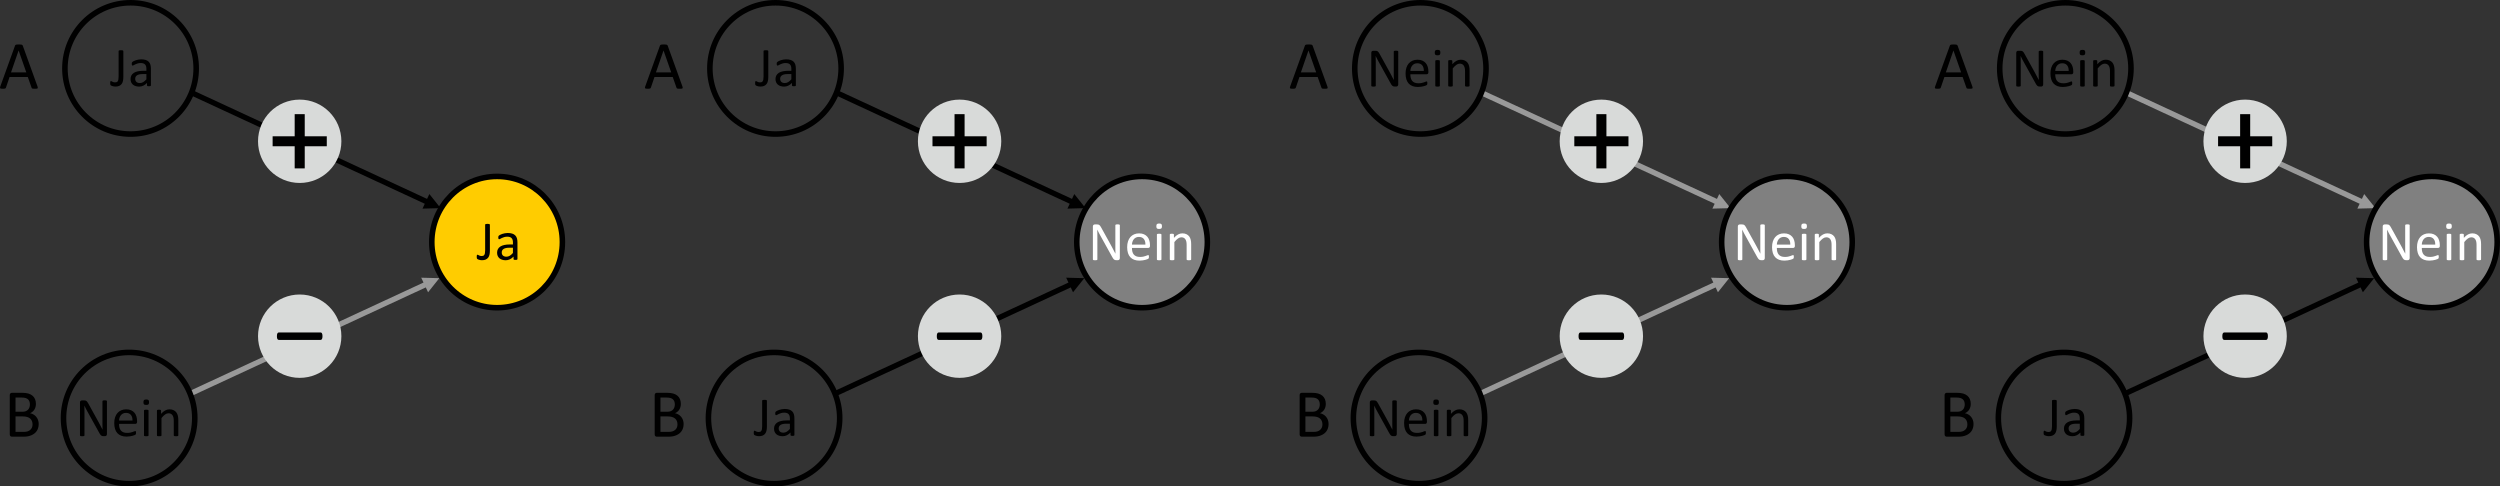 <?xml version="1.0" encoding="UTF-8"?>
<svg width="3599.1" height="700.34" overflow="hidden" version="1.1" xmlns="http://www.w3.org/2000/svg" xmlns:cc="http://creativecommons.org/ns#" xmlns:dc="http://purl.org/dc/elements/1.1/" xmlns:rdf="http://www.w3.org/1999/02/22-rdf-syntax-ns#">
 <rect width="100%" height="100%" fill="#333333" stroke="none"/>
 <g transform="translate(-188.74 -17)">
  <path d="m462.28 588.13 342.96-159-3.293-6.997-342.96 159zm342.73-150.37 16.209-20.301-26.086-.692z" style="-inkscape-stroke:none;fill:#999999;font-variation-settings:normal;stop-color:#000000"/>
  <path d="m464.14 145.98 342.96 159-3.293 6.997-342.96-159zm342.73 150.37 16.209 20.301-26.086.692z" style="-inkscape-stroke:none;fill:#000000;font-variation-settings:normal;stop-color:#000000"/>
  <path d="m282.19 115.5c0-52.191 42.309-94.5 94.5-94.5s94.5 42.309 94.5 94.5c0 52.191-42.309 94.5-94.5 94.5s-94.5-42.309-94.5-94.5z" fill="none" fill-rule="evenodd" stroke="#000000" stroke-miterlimit="8" stroke-width="8"/>
  <path d="m242.75 141.5q.391 1.074.391 1.758.049.635-.342.977-.391.342-1.318.439-.879.098-2.393.098t-2.441-.098q-.879-.049-1.367-.195-.439-.195-.684-.488-.195-.293-.391-.732l-5.42-15.381h-26.27l-5.176 15.186q-.146.439-.391.781-.244.293-.732.537-.439.195-1.318.293-.83.098-2.197.098-1.416 0-2.344-.146-.879-.098-1.27-.439-.342-.342-.342-.977.049-.684.439-1.758l21.191-58.691q.195-.537.488-.879.342-.342.928-.537.635-.195 1.562-.244.977-.098 2.441-.098 1.562 0 2.588.098 1.025.049 1.66.244.635.195.977.586.342.342.537.879zm-27.197-51.807h-.049l-10.889 31.494h21.973z"/>
  <path d="m280.16 618.84c0-52.191 42.309-94.5 94.5-94.5s94.5 42.309 94.5 94.5-42.309 94.5-94.5 94.5-94.5-42.309-94.5-94.5z" fill="none" fill-rule="evenodd" stroke="#000000" stroke-miterlimit="8" stroke-width="8"/>
  <path d="m244.44 627.56q0 2.978-.781 5.518-.732 2.49-2.1 4.492-1.367 2.002-3.32 3.516-1.904 1.514-4.346 2.539-2.393 1.025-5.176 1.562-2.734.488-6.299.488h-16.504q-1.123 0-2.148-.732-.977-.781-.977-2.686v-56.348q0-1.904.977-2.637 1.025-.781 2.148-.781h14.355q5.664 0 9.277 1.074 3.613 1.074 6.006 3.125 2.441 2.051 3.662 5.029 1.221 2.978 1.221 6.738 0 2.246-.537 4.297t-1.611 3.809q-1.025 1.709-2.637 3.076-1.562 1.367-3.613 2.246 2.588.488 4.834 1.807 2.246 1.27 3.906 3.272 1.709 2.002 2.686 4.688.977 2.686.977 5.908zm-12.646-28.271q0-2.295-.635-4.15-.635-1.855-2.002-3.125-1.367-1.318-3.564-2.002-2.197-.684-5.811-.684h-8.691v20.459h9.57q3.272 0 5.273-.83 2.002-.879 3.32-2.295 1.318-1.465 1.904-3.369.635-1.953.635-4.004zm3.809 28.76q0-2.832-.928-4.981-.879-2.148-2.637-3.613-1.709-1.465-4.346-2.197-2.588-.781-6.543-.781h-10.059v22.266h12.207q2.881 0 5.029-.684 2.148-.684 3.76-2.002 1.66-1.367 2.588-3.369.928-2.002.928-4.639z"/>
  <path d="m810.38 365.5c0-52.191 42.085-94.5 94-94.5s94 42.309 94 94.5-42.085 94.5-94 94.5-94-42.309-94-94.5z" fill="none" fill-rule="evenodd" stroke="#000000" stroke-miterlimit="8" stroke-width="8" style="-inkscape-stroke:none;fill:#ffcc00;font-variation-settings:normal;stop-color:#000000;stroke-miterlimit:8;stroke-width:8;stroke:#000000"/>
  <circle cx="620.2" cy="220.4" r="60" style="fill:#d8dad9"/>
  <path d="m627.44 181.35v31.866h31.744v14.352h-31.744v31.866h-14.474v-31.866h-31.744v-14.352h31.744v-31.866z" style="stroke-width:1.557"/>
  <circle cx="620.2" cy="500.98" r="60" style="fill:#d8dad9"/>
  <path d="m653 500.98q0 2.813-.76 4.105-.684 1.292-2.052 1.292h-59.901q-1.444 0-2.204-1.292-.684-1.292-.684-4.105 0-2.737.684-4.029.76-1.368 2.204-1.368h59.901q1.368 0 2.052 1.292.76 1.292.76 4.105z" style="stroke-width:1.557"/>
  <path d="m366.31 127.98q0 3.056-.556 5.596t-1.905 4.326q-1.349 1.786-3.572 2.778-2.183.953-5.438.953-1.111 0-2.223-.198-1.072-.159-1.984-.476-.913-.278-1.588-.595-.675-.357-.913-.595-.198-.238-.357-.476-.119-.238-.238-.556-.079-.357-.119-.833-.04-.516-.04-1.23 0-.873.04-1.429.079-.595.238-.913.159-.357.357-.476.238-.159.556-.159.318 0 .794.318.516.278 1.191.635.714.357 1.627.675.913.278 2.143.278 1.349 0 2.302-.318.953-.357 1.588-1.27.635-.913.953-2.501.318-1.627.318-4.207v-36.753q0-.278.159-.516.159-.238.556-.397.397-.159 1.032-.238.675-.079 1.667-.079.953 0 1.627.079t1.032.238q.397.159.556.397.198.238.198.516z" style="stop-color:#000000;stroke-width:.813"/>
  <path d="m406 139.97q0 .476-.318.714-.318.238-.873.357t-1.627.119q-1.032 0-1.667-.119-.595-.119-.873-.357-.278-.238-.278-.714v-3.572q-2.342 2.501-5.239 3.89-2.858 1.389-6.073 1.389-2.818 0-5.12-.754-2.262-.714-3.89-2.104-1.588-1.389-2.501-3.413-.873-2.024-.873-4.604 0-3.016 1.23-5.239 1.23-2.223 3.532-3.691 2.302-1.468 5.636-2.183 3.334-.754 7.501-.754h4.921v-2.778q0-2.064-.437-3.651-.437-1.588-1.429-2.619-.953-1.072-2.501-1.588-1.548-.556-3.81-.556-2.421 0-4.366.595-1.905.556-3.374 1.27-1.429.675-2.421 1.27-.953.556-1.429.556-.318 0-.556-.159t-.437-.476q-.159-.318-.238-.794-.079-.516-.079-1.111 0-.992.119-1.548.159-.595.675-1.111.556-.516 1.865-1.191 1.31-.714 3.016-1.27 1.707-.595 3.731-.953 2.024-.397 4.088-.397 3.85 0 6.549.873 2.699.873 4.366 2.58 1.667 1.667 2.421 4.167t.754 5.834zm-6.509-16.313h-5.596q-2.699 0-4.683.476-1.984.437-3.294 1.349-1.31.873-1.945 2.143-.595 1.23-.595 2.858 0 2.778 1.746 4.445 1.786 1.627 4.961 1.627 2.58 0 4.763-1.31 2.223-1.31 4.644-4.009z" style="stop-color:#000000;stroke-width:.813"/>
  <path d="m894 377.98q0 3.056-.556 5.596t-1.905 4.326q-1.349 1.786-3.572 2.778-2.183.953-5.438.953-1.111 0-2.223-.198-1.072-.159-1.984-.476-.913-.278-1.588-.595-.675-.357-.913-.595-.198-.238-.357-.476-.119-.238-.238-.556-.079-.357-.119-.833-.04-.516-.04-1.23 0-.873.04-1.429.079-.595.238-.913.159-.357.357-.476.238-.159.556-.159.318 0 .794.318.516.278 1.191.635.714.357 1.627.675.913.278 2.143.278 1.349 0 2.302-.318.953-.357 1.588-1.27.635-.913.953-2.501.318-1.627.318-4.207v-36.753q0-.278.159-.516.159-.238.556-.397.397-.159 1.032-.238.675-.079 1.667-.079.953 0 1.627.079t1.032.238q.397.159.556.397.198.238.198.516z" style="stop-color:#000000;stroke-width:.813"/>
  <path d="m933.69 389.97q0 .476-.318.714-.318.238-.873.357t-1.627.119q-1.032 0-1.667-.119-.595-.119-.873-.357-.278-.238-.278-.714v-3.572q-2.342 2.501-5.239 3.89-2.858 1.389-6.073 1.389-2.818 0-5.12-.754-2.262-.714-3.89-2.104-1.588-1.389-2.501-3.413-.873-2.024-.873-4.604 0-3.016 1.23-5.239 1.23-2.223 3.532-3.691 2.302-1.468 5.636-2.183 3.334-.754 7.501-.754h4.921v-2.778q0-2.064-.437-3.651-.437-1.588-1.429-2.619-.953-1.072-2.501-1.588-1.548-.556-3.81-.556-2.421 0-4.366.595-1.905.556-3.374 1.27-1.429.675-2.421 1.27-.953.556-1.429.556-.318 0-.556-.159t-.437-.476q-.159-.318-.238-.794-.079-.516-.079-1.111 0-.992.119-1.548.159-.595.675-1.111.556-.516 1.865-1.191 1.31-.714 3.016-1.27 1.707-.595 3.731-.953 2.024-.397 4.088-.397 3.85 0 6.549.873 2.699.873 4.366 2.58 1.667 1.667 2.421 4.167t.754 5.834zm-6.509-16.313h-5.596q-2.699 0-4.683.476-1.984.437-3.294 1.349-1.31.873-1.945 2.143-.595 1.23-.595 2.858 0 2.778 1.746 4.445 1.786 1.627 4.961 1.627 2.58 0 4.763-1.31 2.223-1.31 4.644-4.009z" style="stop-color:#000000;stroke-width:.813"/>
  <path d="m342.69 641.98q0 .794-.278 1.349-.238.556-.675.913-.397.357-.913.516-.516.159-1.032.159h-2.183q-1.032 0-1.826-.198-.754-.238-1.468-.794-.675-.595-1.389-1.588-.675-.992-1.508-2.54l-16.193-29.212q-1.27-2.262-2.58-4.723-1.27-2.501-2.381-4.842h-.079q.079 2.858.119 5.834.04 2.977.04 5.914v30.998q0 .278-.159.556-.159.238-.556.397-.357.119-.992.198-.595.119-1.548.119t-1.588-.119q-.595-.079-.953-.198-.357-.159-.516-.397-.159-.278-.159-.556v-47.39q0-1.588.873-2.262.873-.675 1.905-.675h3.255q1.151 0 1.905.198.794.198 1.389.675.635.437 1.191 1.27.595.794 1.27 2.024l12.463 22.544q1.151 2.064 2.223 4.048 1.072 1.945 2.064 3.85.992 1.905 1.945 3.771.992 1.826 1.945 3.691h.04q-.079-3.135-.119-6.509 0-3.413 0-6.549v-27.862q0-.278.159-.516.159-.238.516-.397.397-.198.992-.278.635-.079 1.627-.079.873 0 1.508.079t.992.278q.357.159.516.397.159.238.159.516z" style="stop-color:#000000;stroke-width:.813"/>
  <path d="m386.07 624.39q0 1.548-.794 2.223-.754.635-1.746.635h-23.417q0 2.977.595 5.358t1.984 4.088q1.389 1.707 3.612 2.619 2.223.913 5.438.913 2.54 0 4.525-.397 1.984-.437 3.413-.953 1.468-.516 2.381-.913.953-.437 1.429-.437.278 0 .476.159.238.119.357.397.119.278.159.794.079.476.079 1.191 0 .516-.04.913-.04.357-.119.675-.04.278-.198.516-.119.238-.357.476-.198.198-1.27.714-1.072.476-2.778.953-1.707.476-3.969.833-2.223.397-4.763.397-4.406 0-7.739-1.23-3.294-1.23-5.557-3.651t-3.413-6.073q-1.151-3.651-1.151-8.494 0-4.604 1.191-8.255 1.191-3.691 3.413-6.231 2.262-2.58 5.438-3.929 3.175-1.389 7.104-1.389 4.207 0 7.144 1.349 2.977 1.349 4.882 3.651 1.905 2.262 2.778 5.358.913 3.056.913 6.549zm-6.588-1.945q.119-5.16-2.302-8.097-2.381-2.937-7.104-2.937-2.421 0-4.247.913t-3.056 2.421q-1.23 1.508-1.905 3.532-.675 1.984-.754 4.167z" style="stop-color:#000000;stroke-width:.813"/>
  <path d="m402.58 643.8q0 .318-.159.556-.159.198-.516.357-.357.159-.992.238-.635.079-1.627.079-.953 0-1.588-.079-.635-.079-1.032-.238-.357-.159-.516-.357-.119-.238-.119-.556v-35.721q0-.278.119-.516.159-.238.516-.397.397-.159 1.032-.238.635-.079 1.588-.079.992 0 1.627.079.635.079.992.238.357.159.516.397.159.238.159.516zm.754-47.787q0 2.302-.873 3.135-.873.833-3.215.833-2.302 0-3.175-.794-.833-.833-.833-3.096 0-2.302.873-3.135.873-.833 3.215-.833 2.302 0 3.135.833.873.794.873 3.056z" style="stop-color:#000000;stroke-width:.813"/>
  <path d="m445.44 643.8q0 .318-.159.556-.159.198-.516.357-.357.159-.992.238-.635.079-1.588.079-.992 0-1.627-.079-.635-.079-.992-.238-.357-.159-.516-.357-.159-.238-.159-.556v-20.917q0-3.056-.476-4.921t-1.389-3.215q-.913-1.349-2.381-2.064-1.429-.714-3.334-.714-2.461 0-4.922 1.746-2.461 1.746-5.16 5.12v24.965q0 .318-.159.556-.159.198-.516.357-.357.159-.992.238-.635.079-1.627.079-.953 0-1.588-.079-.635-.079-1.032-.238-.357-.159-.516-.357-.119-.238-.119-.556v-35.721q0-.318.119-.516.119-.238.476-.397.357-.198.913-.238.556-.079 1.468-.079.873 0 1.429.079.595.04.913.238.318.159.437.397.159.198.159.516v4.723q3.016-3.374 5.993-4.921 3.016-1.588 6.073-1.588 3.572 0 5.993 1.23 2.461 1.191 3.969 3.215 1.508 2.024 2.143 4.763.675 2.699.675 6.509z" style="stop-color:#000000;stroke-width:.813"/>
  <path d="m1390.8 588.13 342.96-159-3.293-6.997-342.96 159zm342.73-150.37 16.209-20.301-26.086-.692z" style="-inkscape-stroke:none;fill:#000000;font-variation-settings:normal;stop-color:#000000"/>
  <path d="m1392.6 145.98 342.96 159-3.293 6.997-342.96-159zm342.73 150.37 16.209 20.301-26.086.692z" style="-inkscape-stroke:none;fill:#000000;font-variation-settings:normal;stop-color:#000000"/>
  <path d="m1210.7 115.5c0-52.191 42.309-94.5 94.5-94.5s94.5 42.309 94.5 94.5c0 52.191-42.309 94.5-94.5 94.5s-94.5-42.309-94.5-94.5z" fill="none" fill-rule="evenodd" stroke="#000000" stroke-miterlimit="8" stroke-width="8"/>
  <path d="m1171.2 141.5q.391 1.074.391 1.758.049.635-.342.977-.391.342-1.318.439-.879.098-2.393.098t-2.441-.098q-.879-.049-1.367-.195-.439-.195-.684-.488-.195-.293-.391-.732l-5.42-15.381h-26.27l-5.176 15.186q-.146.439-.391.781-.244.293-.732.537-.439.195-1.318.293-.83.098-2.197.098-1.416 0-2.344-.146-.879-.098-1.27-.439-.342-.342-.342-.977.049-.684.44-1.758l21.191-58.691q.195-.537.488-.879.342-.342.928-.537.635-.195 1.562-.244.977-.098 2.441-.098 1.562 0 2.588.098 1.025.049 1.66.244.635.195.977.586.342.342.537.879zm-27.197-51.807h-.049l-10.889 31.494h21.973z"/>
  <path d="m1208.6 618.84c0-52.191 42.309-94.5 94.5-94.5s94.5 42.309 94.5 94.5-42.309 94.5-94.5 94.5-94.5-42.309-94.5-94.5z" fill="none" fill-rule="evenodd" stroke="#000000" stroke-miterlimit="8" stroke-width="8"/>
  <path d="m1172.9 627.56q0 2.978-.781 5.518-.732 2.49-2.1 4.492-1.367 2.002-3.32 3.516-1.904 1.514-4.346 2.539-2.393 1.025-5.176 1.562-2.734.488-6.299.488h-16.504q-1.123 0-2.148-.732-.977-.781-.977-2.686v-56.348q0-1.904.977-2.637 1.025-.781 2.148-.781h14.355q5.664 0 9.277 1.074t6.006 3.125q2.442 2.051 3.662 5.029 1.221 2.978 1.221 6.738 0 2.246-.537 4.297-.537 2.051-1.611 3.809-1.025 1.709-2.637 3.076-1.562 1.367-3.613 2.246 2.588.488 4.834 1.807 2.246 1.27 3.906 3.272 1.709 2.002 2.686 4.688.977 2.686.977 5.908zm-12.646-28.271q0-2.295-.635-4.15-.635-1.855-2.002-3.125-1.367-1.318-3.564-2.002-2.197-.684-5.811-.684h-8.691v20.459h9.57q3.272 0 5.273-.83 2.002-.879 3.32-2.295 1.318-1.465 1.904-3.369.635-1.953.635-4.004zm3.809 28.76q0-2.832-.928-4.981-.879-2.148-2.637-3.613-1.709-1.465-4.346-2.197-2.588-.781-6.543-.781h-10.059v22.266h12.207q2.881 0 5.029-.684 2.148-.684 3.76-2.002 1.66-1.367 2.588-3.369.928-2.002.928-4.639z"/>
  <path d="m1738.9 365.5c0-52.191 42.085-94.5 94-94.5s94 42.309 94 94.5-42.085 94.5-94 94.5-94-42.309-94-94.5z" fill="none" fill-rule="evenodd" stroke="#000000" stroke-miterlimit="8" stroke-width="8" style="-inkscape-stroke:none;fill:#808080;font-variation-settings:normal;stop-color:#000000;stroke-miterlimit:8;stroke-width:8;stroke:#000000"/>
  <path d="m1294.8 127.98q0 3.056-.556 5.596-.556 2.54-1.905 4.326-1.349 1.786-3.572 2.778-2.183.953-5.438.953-1.111 0-2.223-.198-1.072-.159-1.984-.476-.913-.278-1.588-.595-.675-.357-.913-.595-.198-.238-.357-.476-.119-.238-.238-.556-.079-.357-.119-.833-.04-.516-.04-1.23 0-.873.04-1.429.079-.595.238-.913.159-.357.357-.476.238-.159.556-.159t.794.318q.516.278 1.191.635.714.357 1.627.675.913.278 2.143.278 1.349 0 2.302-.318.953-.357 1.588-1.27.635-.913.953-2.501.318-1.627.318-4.207v-36.753q0-.278.159-.516.159-.238.556-.397.397-.159 1.032-.238.675-.079 1.667-.079.953 0 1.627.079.675.079 1.032.238.397.159.556.397.199.238.199.516z" style="stop-color:#000000;stroke-width:.813"/>
  <path d="m1334.5 139.97q0 .476-.318.714-.318.238-.873.357-.556.119-1.627.119-1.032 0-1.667-.119-.595-.119-.873-.357-.278-.238-.278-.714v-3.572q-2.342 2.501-5.239 3.89-2.858 1.389-6.072 1.389-2.818 0-5.12-.754-2.262-.714-3.89-2.104-1.588-1.389-2.501-3.413-.873-2.024-.873-4.604 0-3.016 1.23-5.239 1.23-2.223 3.532-3.691 2.302-1.468 5.636-2.183 3.334-.754 7.501-.754h4.921v-2.778q0-2.064-.437-3.651-.437-1.588-1.429-2.619-.953-1.072-2.501-1.588-1.548-.556-3.81-.556-2.421 0-4.366.595-1.905.556-3.374 1.27-1.429.675-2.421 1.27-.953.556-1.429.556-.318 0-.556-.159-.238-.159-.437-.476-.159-.318-.238-.794-.079-.516-.079-1.111 0-.992.119-1.548.159-.595.675-1.111.556-.516 1.865-1.191 1.31-.714 3.017-1.27 1.707-.595 3.731-.953 2.024-.397 4.088-.397 3.85 0 6.549.873 2.699.873 4.366 2.58 1.667 1.667 2.421 4.167.754 2.501.754 5.834zm-6.509-16.313h-5.596q-2.699 0-4.683.476-1.984.437-3.294 1.349-1.31.873-1.945 2.143-.595 1.23-.595 2.858 0 2.778 1.746 4.445 1.786 1.627 4.961 1.627 2.58 0 4.763-1.31 2.223-1.31 4.644-4.009z" style="stop-color:#000000;stroke-width:.813"/>
  <path d="m1800.9 388.64q0 .794-.278 1.349-.238.556-.675.913-.397.357-.913.516-.516.159-1.032.159h-2.183q-1.032 0-1.826-.198-.754-.238-1.468-.794-.675-.595-1.389-1.588-.675-.992-1.508-2.54l-16.193-29.212q-1.27-2.262-2.58-4.723-1.27-2.501-2.381-4.842h-.079q.079 2.858.119 5.834.04 2.977.04 5.914v30.998q0 .278-.159.556-.159.238-.556.397-.357.119-.992.198-.595.119-1.548.119-.953 0-1.588-.119-.595-.079-.953-.198-.357-.159-.516-.397-.159-.278-.159-.556v-47.39q0-1.588.873-2.262.873-.675 1.905-.675h3.255q1.151 0 1.905.198.794.198 1.389.675.635.437 1.191 1.27.595.794 1.27 2.024l12.463 22.544q1.151 2.064 2.223 4.048 1.072 1.945 2.064 3.85.992 1.905 1.945 3.771.992 1.826 1.945 3.691h.04q-.079-3.135-.119-6.509 0-3.413 0-6.549v-27.862q0-.278.159-.516.159-.238.516-.397.397-.198.992-.278.635-.079 1.627-.079.873 0 1.508.079.635.079.992.278.357.159.516.397.159.238.159.516z" style="fill:#ffffff;stop-color:#000000;stroke-width:.813"/>
  <path d="m1844.3 371.06q0 1.548-.794 2.223-.754.635-1.746.635h-23.417q0 2.977.595 5.358.595 2.381 1.984 4.088 1.389 1.707 3.612 2.619 2.223.913 5.438.913 2.54 0 4.525-.397 1.984-.437 3.413-.953 1.468-.516 2.381-.913.953-.437 1.429-.437.278 0 .476.159.238.119.357.397t.159.794q.079.476.079 1.191 0 .516-.04.913-.04.357-.119.675-.04.278-.199.516-.119.238-.357.476-.199.198-1.27.714-1.072.476-2.778.953-1.707.476-3.969.833-2.223.397-4.763.397-4.406 0-7.74-1.23-3.294-1.23-5.556-3.651-2.262-2.421-3.413-6.073t-1.151-8.494q0-4.604 1.191-8.255 1.191-3.691 3.413-6.231 2.262-2.58 5.438-3.929 3.175-1.389 7.104-1.389 4.207 0 7.144 1.349 2.977 1.349 4.882 3.651 1.905 2.262 2.778 5.358.913 3.056.913 6.549zm-6.588-1.945q.119-5.16-2.302-8.097-2.381-2.937-7.104-2.937-2.421 0-4.247.913-1.826.913-3.056 2.421t-1.905 3.532q-.675 1.984-.754 4.167z" style="fill:#ffffff;stop-color:#000000;stroke-width:.813"/>
  <path d="m1860.8 390.46q0 .318-.159.556-.159.198-.516.357-.357.159-.992.238-.635.079-1.627.079-.953 0-1.588-.079-.635-.079-1.032-.238-.357-.159-.516-.357-.119-.238-.119-.556v-35.721q0-.278.119-.516.159-.238.516-.397.397-.159 1.032-.238.635-.079 1.588-.079.992 0 1.627.079.635.079.992.238.357.159.516.397.159.238.159.516zm.754-47.787q0 2.302-.873 3.135-.873.833-3.215.833-2.302 0-3.175-.794-.834-.833-.834-3.096 0-2.302.873-3.135.873-.833 3.215-.833 2.302 0 3.135.833.873.794.873 3.056z" style="fill:#ffffff;stop-color:#000000;stroke-width:.813"/>
  <path d="m1903.6 390.46q0 .318-.159.556-.159.198-.516.357-.357.159-.992.238-.635.079-1.588.079-.992 0-1.627-.079-.635-.079-.992-.238-.357-.159-.516-.357-.159-.238-.159-.556v-20.917q0-3.056-.476-4.921-.476-1.865-1.389-3.215-.913-1.349-2.381-2.064-1.429-.714-3.334-.714-2.461 0-4.922 1.746-2.461 1.746-5.16 5.12v24.965q0 .318-.159.556-.159.198-.516.357-.357.159-.992.238-.635.079-1.627.079-.953 0-1.588-.079-.635-.079-1.032-.238-.357-.159-.516-.357-.119-.238-.119-.556v-35.721q0-.318.119-.516.119-.238.476-.397.357-.198.913-.238.556-.079 1.468-.079.873 0 1.429.079.595.04.913.238.318.159.437.397.159.198.159.516v4.723q3.016-3.374 5.993-4.921 3.016-1.588 6.072-1.588 3.572 0 5.993 1.23 2.461 1.191 3.969 3.215 1.508 2.024 2.143 4.763.675 2.699.675 6.509z" style="fill:#ffffff;stop-color:#000000;stroke-width:.813"/>
  <path d="m1292.8 631.32q0 3.056-.556 5.596-.556 2.54-1.905 4.326-1.349 1.786-3.572 2.778-2.183.953-5.438.953-1.111 0-2.223-.198-1.072-.159-1.984-.476-.913-.278-1.588-.595-.675-.357-.913-.595-.198-.238-.357-.476-.119-.238-.238-.556-.079-.357-.119-.833-.04-.516-.04-1.23 0-.873.04-1.429.079-.595.238-.913.159-.357.357-.476.238-.159.556-.159t.794.318q.516.278 1.191.635.714.357 1.627.675.913.278 2.143.278 1.349 0 2.302-.318.953-.357 1.588-1.27.635-.913.953-2.501.318-1.627.318-4.207v-36.753q0-.278.159-.516.159-.238.556-.397.397-.159 1.032-.238.675-.079 1.667-.079.953 0 1.627.079.675.079 1.032.238.397.159.556.397.199.238.199.516z" style="stop-color:#000000;stroke-width:.813"/>
  <path d="m1332.4 643.3q0 .476-.318.714-.318.238-.873.357-.556.119-1.627.119-1.032 0-1.667-.119-.595-.119-.873-.357-.278-.238-.278-.714v-3.572q-2.342 2.501-5.239 3.89-2.858 1.389-6.072 1.389-2.818 0-5.12-.754-2.262-.714-3.89-2.104-1.588-1.389-2.501-3.413-.873-2.024-.873-4.604 0-3.016 1.23-5.239 1.23-2.223 3.532-3.691 2.302-1.468 5.636-2.183 3.334-.754 7.501-.754h4.921v-2.778q0-2.064-.437-3.651-.437-1.588-1.429-2.619-.953-1.072-2.501-1.588-1.548-.556-3.81-.556-2.421 0-4.366.595-1.905.556-3.374 1.27-1.429.675-2.421 1.27-.953.556-1.429.556-.318 0-.556-.159-.238-.159-.437-.476-.159-.318-.238-.794-.079-.516-.079-1.111 0-.992.119-1.548.159-.595.675-1.111.556-.516 1.865-1.191 1.31-.714 3.017-1.27 1.707-.595 3.731-.953 2.024-.397 4.088-.397 3.85 0 6.549.873 2.699.873 4.366 2.58 1.667 1.667 2.421 4.167.754 2.501.754 5.834zm-6.509-16.313h-5.596q-2.699 0-4.683.476-1.984.437-3.294 1.349-1.31.873-1.945 2.143-.595 1.23-.595 2.858 0 2.778 1.746 4.445 1.786 1.627 4.961 1.627 2.58 0 4.763-1.31 2.223-1.31 4.644-4.009z" style="stop-color:#000000;stroke-width:.813"/>
  <circle cx="1570.2" cy="220.4" r="60" style="fill:#d8dad9"/>
  <path d="m1577.4 181.35v31.866h31.744v14.352h-31.744v31.866h-14.474v-31.866h-31.744v-14.352h31.744v-31.866z" style="stroke-width:1.557"/>
  <circle cx="1570.2" cy="500.98" r="60" style="fill:#d8dad9"/>
  <path d="m1603 500.98q0 2.813-.76 4.105-.684 1.292-2.052 1.292h-59.901q-1.444 0-2.204-1.292-.684-1.292-.684-4.105 0-2.737.684-4.029.76-1.368 2.204-1.368h59.901q1.368 0 2.052 1.292.76 1.292.76 4.105z" style="stroke-width:1.557"/>
  <path d="m2319.2 588.13 342.96-159-3.293-6.997-342.96 159zm342.73-150.37 16.209-20.301-26.086-.692z" style="-inkscape-stroke:none;fill:#999999;font-variation-settings:normal;stop-color:#000000"/>
  <path d="m2321.1 145.98 342.96 159-3.293 6.997-342.96-159zm342.73 150.37 16.209 20.301-26.086.692z" style="-inkscape-stroke:none;fill:#999999;font-variation-settings:normal;stop-color:#000000"/>
  <path d="m2139.1 115.5c0-52.191 42.309-94.5 94.5-94.5s94.5 42.309 94.5 94.5c0 52.191-42.309 94.5-94.5 94.5s-94.5-42.309-94.5-94.5z" fill="none" fill-rule="evenodd" stroke="#000000" stroke-miterlimit="8" stroke-width="8"/>
  <path d="m2099.7 141.5q.391 1.074.391 1.758.049.635-.342.977-.391.342-1.318.439-.879.098-2.393.098t-2.441-.098q-.879-.049-1.367-.195-.439-.195-.684-.488-.195-.293-.391-.732l-5.42-15.381h-26.27l-5.176 15.186q-.146.439-.391.781-.244.293-.732.537-.439.195-1.318.293-.83.098-2.197.098-1.416 0-2.344-.146-.879-.098-1.27-.439-.342-.342-.342-.977.049-.684.44-1.758l21.191-58.691q.195-.537.488-.879.342-.342.928-.537.635-.195 1.562-.244.977-.098 2.441-.098 1.562 0 2.588.098 1.025.049 1.66.244.635.195.977.586.342.342.537.879zm-27.197-51.807h-.049l-10.889 31.494h21.973z"/>
  <path d="m2137.1 618.84c0-52.191 42.309-94.5 94.5-94.5s94.5 42.309 94.5 94.5-42.309 94.5-94.5 94.5-94.5-42.309-94.5-94.5z" fill="none" fill-rule="evenodd" stroke="#000000" stroke-miterlimit="8" stroke-width="8"/>
  <path d="m2101.4 627.56q0 2.978-.781 5.518-.732 2.49-2.1 4.492-1.367 2.002-3.32 3.516-1.904 1.514-4.346 2.539-2.393 1.025-5.176 1.562-2.734.488-6.299.488h-16.504q-1.123 0-2.148-.732-.977-.781-.977-2.686v-56.348q0-1.904.977-2.637 1.025-.781 2.148-.781h14.355q5.664 0 9.277 1.074 3.613 1.074 6.006 3.125 2.441 2.051 3.662 5.029 1.221 2.978 1.221 6.738 0 2.246-.537 4.297t-1.611 3.809q-1.025 1.709-2.637 3.076-1.562 1.367-3.613 2.246 2.588.488 4.834 1.807 2.246 1.27 3.906 3.272 1.709 2.002 2.686 4.688.977 2.686.977 5.908zm-12.646-28.271q0-2.295-.635-4.15t-2.002-3.125q-1.367-1.318-3.564-2.002t-5.811-.684h-8.691v20.459h9.57q3.272 0 5.274-.83 2.002-.879 3.32-2.295 1.318-1.465 1.904-3.369.635-1.953.635-4.004zm3.809 28.76q0-2.832-.928-4.981-.879-2.148-2.637-3.613-1.709-1.465-4.346-2.197-2.588-.781-6.543-.781h-10.059v22.266h12.207q2.881 0 5.029-.684 2.148-.684 3.76-2.002 1.66-1.367 2.588-3.369.928-2.002.928-4.639z"/>
  <path d="m2667.3 365.5c0-52.191 42.085-94.5 94-94.5s94 42.309 94 94.5-42.085 94.5-94 94.5-94-42.309-94-94.5z" fill="none" fill-rule="evenodd" stroke="#000000" stroke-miterlimit="8" stroke-width="8" style="-inkscape-stroke:none;fill:#808080;font-variation-settings:normal;stop-color:#000000;stroke-miterlimit:8;stroke-width:8;stroke:#000000"/>
  <path d="m2201.7 138.64q0 .794-.278 1.349-.238.556-.675.913-.397.357-.913.516-.516.159-1.032.159h-2.183q-1.032 0-1.826-.198-.754-.238-1.468-.794-.675-.595-1.389-1.588-.675-.992-1.508-2.54l-16.193-29.212q-1.27-2.262-2.58-4.723-1.27-2.501-2.381-4.842h-.079q.079 2.858.119 5.834.04 2.977.04 5.914v30.998q0 .278-.159.556-.159.238-.556.397-.357.119-.992.198-.595.119-1.548.119-.953 0-1.588-.119-.595-.079-.953-.198-.357-.159-.516-.397-.159-.278-.159-.556v-47.39q0-1.588.873-2.262.873-.675 1.905-.675h3.255q1.151 0 1.905.198.794.198 1.389.675.635.437 1.191 1.27.595.794 1.27 2.024l12.463 22.544q1.151 2.064 2.223 4.048 1.072 1.945 2.064 3.85.992 1.905 1.945 3.771.992 1.826 1.945 3.691h.04q-.079-3.135-.119-6.509 0-3.413 0-6.549v-27.862q0-.278.159-.516.159-.238.516-.397.397-.198.992-.278.635-.079 1.627-.079.873 0 1.508.079.635.079.992.278.357.159.516.397.159.238.159.516z" style="stop-color:#000000;stroke-width:.813"/>
  <path d="m2245.1 121.06q0 1.548-.794 2.223-.754.635-1.746.635h-23.417q0 2.977.595 5.358.595 2.381 1.984 4.088 1.389 1.707 3.612 2.619 2.223.913 5.438.913 2.54 0 4.525-.397 1.984-.437 3.413-.953 1.468-.516 2.381-.913.953-.437 1.429-.437.278 0 .476.159.238.119.357.397t.159.794q.079.476.079 1.191 0 .516-.04.913-.04.357-.119.675-.04.278-.199.516-.119.238-.357.476-.199.198-1.27.714-1.072.476-2.778.953-1.707.476-3.969.833-2.223.397-4.763.397-4.406 0-7.74-1.23-3.294-1.23-5.556-3.651-2.262-2.421-3.413-6.073t-1.151-8.494q0-4.604 1.191-8.255 1.191-3.691 3.413-6.231 2.262-2.58 5.438-3.929 3.175-1.389 7.104-1.389 4.207 0 7.144 1.349 2.977 1.349 4.882 3.651 1.905 2.262 2.778 5.358.913 3.056.913 6.549zm-6.588-1.945q.119-5.16-2.302-8.097-2.381-2.937-7.104-2.937-2.421 0-4.247.913-1.826.913-3.056 2.421t-1.905 3.532q-.675 1.984-.754 4.167z" style="stop-color:#000000;stroke-width:.813"/>
  <path d="m2261.6 140.46q0 .318-.159.556-.159.198-.516.357-.357.159-.992.238-.635.079-1.627.079-.953 0-1.588-.079-.635-.079-1.032-.238-.357-.159-.516-.357-.119-.238-.119-.556v-35.721q0-.278.119-.516.159-.238.516-.397.397-.159 1.032-.238.635-.079 1.588-.079.992 0 1.627.079.635.079.992.238.357.159.516.397.159.238.159.516zm.754-47.787q0 2.302-.873 3.135-.873.833-3.215.833-2.302 0-3.175-.794-.834-.833-.834-3.096 0-2.302.873-3.135.873-.833 3.215-.833 2.302 0 3.135.833.873.794.873 3.056z" style="stop-color:#000000;stroke-width:.813"/>
  <path d="m2304.4 140.46q0 .318-.159.556-.159.198-.516.357-.357.159-.992.238-.635.079-1.588.079-.992 0-1.627-.079-.635-.079-.992-.238-.357-.159-.516-.357-.159-.238-.159-.556v-20.917q0-3.056-.476-4.921-.476-1.865-1.389-3.215-.913-1.349-2.381-2.064-1.429-.714-3.334-.714-2.461 0-4.922 1.746-2.461 1.746-5.16 5.12v24.965q0 .318-.159.556-.159.198-.516.357-.357.159-.992.238-.635.079-1.627.079-.953 0-1.588-.079-.635-.079-1.032-.238-.357-.159-.516-.357-.119-.238-.119-.556v-35.721q0-.318.119-.516.119-.238.476-.397.357-.198.913-.238.556-.079 1.468-.079.873 0 1.429.079.595.04.913.238.318.159.437.397.159.198.159.516v4.723q3.016-3.374 5.993-4.921 3.016-1.588 6.072-1.588 3.572 0 5.993 1.23 2.461 1.191 3.969 3.215 1.508 2.024 2.143 4.763.675 2.699.675 6.509z" style="stop-color:#000000;stroke-width:.813"/>
  <path d="m2729.4 388.64q0 .794-.278 1.349-.238.556-.675.913-.397.357-.913.516-.516.159-1.032.159h-2.183q-1.032 0-1.826-.198-.754-.238-1.468-.794-.675-.595-1.389-1.588-.675-.992-1.508-2.54l-16.193-29.212q-1.27-2.262-2.58-4.723-1.27-2.501-2.381-4.842h-.079q.079 2.858.119 5.834.04 2.977.04 5.914v30.998q0 .278-.159.556-.159.238-.556.397-.357.119-.992.198-.595.119-1.548.119-.953 0-1.588-.119-.595-.079-.953-.198-.357-.159-.516-.397-.159-.278-.159-.556v-47.39q0-1.588.873-2.262.873-.675 1.905-.675h3.255q1.151 0 1.905.198.794.198 1.389.675.635.437 1.191 1.27.595.794 1.27 2.024l12.463 22.544q1.151 2.064 2.223 4.048 1.072 1.945 2.064 3.85.992 1.905 1.945 3.771.992 1.826 1.945 3.691h.04q-.079-3.135-.119-6.509 0-3.413 0-6.549v-27.862q0-.278.159-.516.159-.238.516-.397.397-.198.992-.278.635-.079 1.627-.079.873 0 1.508.079.635.079.992.278.357.159.516.397.159.238.159.516z" style="fill:#ffffff;stop-color:#000000;stroke-width:.813"/>
  <path d="m2772.7 371.06q0 1.548-.794 2.223-.754.635-1.746.635h-23.417q0 2.977.595 5.358.595 2.381 1.984 4.088 1.389 1.707 3.612 2.619 2.223.913 5.438.913 2.54 0 4.525-.397 1.984-.437 3.413-.953 1.468-.516 2.381-.913.953-.437 1.429-.437.278 0 .476.159.238.119.357.397t.159.794q.079.476.079 1.191 0 .516-.04.913-.04.357-.119.675-.04.278-.199.516-.119.238-.357.476-.199.198-1.27.714-1.072.476-2.778.953-1.707.476-3.969.833-2.223.397-4.763.397-4.406 0-7.74-1.23-3.294-1.23-5.556-3.651-2.262-2.421-3.413-6.073t-1.151-8.494q0-4.604 1.191-8.255 1.191-3.691 3.413-6.231 2.262-2.58 5.438-3.929 3.175-1.389 7.104-1.389 4.207 0 7.144 1.349 2.977 1.349 4.882 3.651 1.905 2.262 2.778 5.358.913 3.056.913 6.549zm-6.588-1.945q.119-5.16-2.302-8.097-2.381-2.937-7.104-2.937-2.421 0-4.247.913-1.826.913-3.056 2.421t-1.905 3.532q-.675 1.984-.754 4.167z" style="fill:#ffffff;stop-color:#000000;stroke-width:.813"/>
  <path d="m2789.3 390.46q0 .318-.159.556-.159.198-.516.357-.357.159-.992.238-.635.079-1.627.079-.953 0-1.588-.079-.635-.079-1.032-.238-.357-.159-.516-.357-.119-.238-.119-.556v-35.721q0-.278.119-.516.159-.238.516-.397.397-.159 1.032-.238.635-.079 1.588-.079.992 0 1.627.079.635.079.992.238.357.159.516.397.159.238.159.516zm.754-47.787q0 2.302-.873 3.135-.873.833-3.215.833-2.302 0-3.175-.794-.834-.833-.834-3.096 0-2.302.873-3.135.873-.833 3.215-.833 2.302 0 3.135.833.873.794.873 3.056z" style="fill:#ffffff;stop-color:#000000;stroke-width:.813"/>
  <path d="m2832.1 390.46q0 .318-.159.556-.159.198-.516.357-.357.159-.992.238-.635.079-1.588.079-.992 0-1.627-.079-.635-.079-.992-.238-.357-.159-.516-.357-.159-.238-.159-.556v-20.917q0-3.056-.476-4.921-.476-1.865-1.389-3.215-.913-1.349-2.381-2.064-1.429-.714-3.334-.714-2.461 0-4.922 1.746-2.461 1.746-5.16 5.12v24.965q0 .318-.159.556-.159.198-.516.357-.357.159-.992.238-.635.079-1.627.079-.953 0-1.588-.079-.635-.079-1.032-.238-.357-.159-.516-.357-.119-.238-.119-.556v-35.721q0-.318.119-.516.119-.238.476-.397.357-.198.913-.238.556-.079 1.468-.079.873 0 1.429.079.595.04.913.238.318.159.437.397.159.198.159.516v4.723q3.016-3.374 5.993-4.921 3.016-1.588 6.072-1.588 3.572 0 5.993 1.23 2.461 1.191 3.969 3.215 1.508 2.024 2.143 4.763.675 2.699.675 6.509z" style="fill:#ffffff;stop-color:#000000;stroke-width:.813"/>
  <path d="m2199.6 641.98q0 .794-.278 1.349-.238.556-.675.913-.397.357-.913.516-.516.159-1.032.159h-2.183q-1.032 0-1.826-.198-.754-.238-1.468-.794-.675-.595-1.389-1.588-.675-.992-1.508-2.54l-16.193-29.212q-1.27-2.262-2.58-4.723-1.27-2.501-2.381-4.842h-.079q.079 2.858.119 5.834.04 2.977.04 5.914v30.998q0 .278-.159.556-.159.238-.556.397-.357.119-.992.198-.595.119-1.548.119-.953 0-1.588-.119-.595-.079-.953-.198-.357-.159-.516-.397-.159-.278-.159-.556v-47.39q0-1.588.873-2.262.873-.675 1.905-.675h3.255q1.151 0 1.905.198.794.198 1.389.675.635.437 1.191 1.27.595.794 1.27 2.024l12.463 22.544q1.151 2.064 2.223 4.048 1.072 1.945 2.064 3.85.992 1.905 1.945 3.771.992 1.826 1.945 3.691h.04q-.079-3.135-.119-6.509 0-3.413 0-6.549v-27.862q0-.278.159-.516.159-.238.516-.397.397-.198.992-.278.635-.079 1.627-.079.873 0 1.508.079.635.079.992.278.357.159.516.397.159.238.159.516z" style="stop-color:#000000;stroke-width:.813"/>
  <path d="m2243 624.39q0 1.548-.794 2.223-.754.635-1.746.635h-23.417q0 2.977.595 5.358.595 2.381 1.984 4.088 1.389 1.707 3.612 2.619 2.223.913 5.438.913 2.54 0 4.525-.397 1.984-.437 3.413-.953 1.468-.516 2.381-.913.953-.437 1.429-.437.278 0 .476.159.238.119.357.397t.159.794q.079.476.079 1.191 0 .516-.04.913-.04.357-.119.675-.04.278-.199.516-.119.238-.357.476-.199.198-1.27.714-1.072.476-2.778.953-1.707.476-3.969.833-2.223.397-4.763.397-4.406 0-7.74-1.23-3.294-1.23-5.556-3.651-2.262-2.421-3.413-6.073t-1.151-8.494q0-4.604 1.191-8.255 1.191-3.691 3.413-6.231 2.262-2.58 5.438-3.929 3.175-1.389 7.104-1.389 4.207 0 7.144 1.349 2.977 1.349 4.882 3.651 1.905 2.262 2.778 5.358.913 3.056.913 6.549zm-6.588-1.945q.119-5.16-2.302-8.097-2.381-2.937-7.104-2.937-2.421 0-4.247.913-1.826.913-3.056 2.421t-1.905 3.532q-.675 1.984-.754 4.167z" style="stop-color:#000000;stroke-width:.813"/>
  <path d="m2259.5 643.8q0 .318-.159.556-.159.198-.516.357-.357.159-.992.238-.635.079-1.627.079-.953 0-1.588-.079-.635-.079-1.032-.238-.357-.159-.516-.357-.119-.238-.119-.556v-35.721q0-.278.119-.516.159-.238.516-.397.397-.159 1.032-.238.635-.079 1.588-.079.992 0 1.627.079.635.079.992.238.357.159.516.397.159.238.159.516zm.754-47.787q0 2.302-.873 3.135-.873.833-3.215.833-2.302 0-3.175-.794-.834-.833-.834-3.096 0-2.302.873-3.135.873-.833 3.215-.833 2.302 0 3.135.833.873.794.873 3.056z" style="stop-color:#000000;stroke-width:.813"/>
  <path d="m2302.4 643.8q0 .318-.159.556-.159.198-.516.357-.357.159-.992.238-.635.079-1.588.079-.992 0-1.627-.079-.635-.079-.992-.238-.357-.159-.516-.357-.159-.238-.159-.556v-20.917q0-3.056-.476-4.921-.476-1.865-1.389-3.215-.913-1.349-2.381-2.064-1.429-.714-3.334-.714-2.461 0-4.922 1.746-2.461 1.746-5.16 5.12v24.965q0 .318-.159.556-.159.198-.516.357-.357.159-.992.238-.635.079-1.627.079-.953 0-1.588-.079-.635-.079-1.032-.238-.357-.159-.516-.357-.119-.238-.119-.556v-35.721q0-.318.119-.516.119-.238.476-.397.357-.198.913-.238.556-.079 1.468-.079.873 0 1.429.079.595.04.913.238.318.159.437.397.159.198.159.516v4.723q3.016-3.374 5.993-4.921 3.016-1.588 6.072-1.588 3.572 0 5.993 1.23 2.461 1.191 3.969 3.215 1.508 2.024 2.143 4.763.675 2.699.675 6.509z" style="stop-color:#000000;stroke-width:.813"/>
  <path d="m3247.7 588.13 342.96-159-3.293-6.997-342.96 159zm342.73-150.37 16.209-20.301-26.086-.692z" style="-inkscape-stroke:none;fill:#000000;font-variation-settings:normal;stop-color:#000000"/>
  <path d="m3249.6 145.98 342.96 159-3.293 6.997-342.96-159zm342.73 150.37 16.209 20.301-26.086.692z" style="-inkscape-stroke:none;fill:#999999;font-variation-settings:normal;stop-color:#000000"/>
  <path d="m3067.6 115.5c0-52.191 42.309-94.5 94.5-94.5s94.5 42.309 94.5 94.5c0 52.191-42.309 94.5-94.5 94.5s-94.5-42.309-94.5-94.5z" fill="none" fill-rule="evenodd" stroke="#000000" stroke-miterlimit="8" stroke-width="8"/>
  <path d="m3028.2 141.5q.391 1.074.391 1.758.049.635-.342.977-.391.342-1.318.439-.879.098-2.393.098-1.514 0-2.441-.098-.879-.049-1.367-.195-.439-.195-.683-.488-.195-.293-.391-.732l-5.42-15.381h-26.27l-5.176 15.186q-.146.439-.391.781-.244.293-.733.537-.439.195-1.318.293-.83.098-2.197.098-1.416 0-2.344-.146-.879-.098-1.27-.439-.342-.342-.342-.977.049-.684.44-1.758l21.191-58.691q.195-.537.488-.879.342-.342.928-.537.635-.195 1.562-.244.977-.098 2.441-.098 1.562 0 2.588.098 1.025.049 1.66.244.635.195.977.586.342.342.537.879zm-27.197-51.807h-.049l-10.889 31.494h21.973z"/>
  <path d="m3065.6 618.84c0-52.191 42.309-94.5 94.5-94.5s94.5 42.309 94.5 94.5-42.309 94.5-94.5 94.5-94.5-42.309-94.5-94.5z" fill="none" fill-rule="evenodd" stroke="#000000" stroke-miterlimit="8" stroke-width="8"/>
  <path d="m3029.9 627.56q0 2.978-.781 5.518-.732 2.49-2.1 4.492-1.367 2.002-3.32 3.516-1.904 1.514-4.346 2.539-2.393 1.025-5.176 1.562-2.734.488-6.299.488h-16.504q-1.123 0-2.148-.732-.977-.781-.977-2.686v-56.348q0-1.904.977-2.637 1.025-.781 2.148-.781h14.356q5.664 0 9.277 1.074t6.006 3.125q2.441 2.051 3.662 5.029 1.221 2.978 1.221 6.738 0 2.246-.537 4.297t-1.611 3.809q-1.025 1.709-2.637 3.076-1.562 1.367-3.613 2.246 2.588.488 4.834 1.807 2.246 1.27 3.906 3.272 1.709 2.002 2.686 4.688.977 2.686.977 5.908zm-12.646-28.271q0-2.295-.635-4.15-.635-1.855-2.002-3.125-1.367-1.318-3.564-2.002-2.197-.684-5.811-.684h-8.691v20.459h9.57q3.272 0 5.273-.83 2.002-.879 3.32-2.295 1.318-1.465 1.904-3.369.635-1.953.635-4.004zm3.809 28.76q0-2.832-.928-4.981-.879-2.148-2.637-3.613-1.709-1.465-4.346-2.197-2.588-.781-6.543-.781h-10.059v22.266h12.207q2.881 0 5.029-.684 2.148-.684 3.76-2.002 1.66-1.367 2.588-3.369.928-2.002.928-4.639z"/>
  <path d="m3595.8 365.5c0-52.191 42.085-94.5 94-94.5s94 42.309 94 94.5-42.085 94.5-94 94.5-94-42.309-94-94.5z" fill="none" fill-rule="evenodd" stroke="#000000" stroke-miterlimit="8" stroke-width="8" style="-inkscape-stroke:none;fill:#808080;font-variation-settings:normal;stop-color:#000000;stroke-miterlimit:8;stroke-width:8;stroke:#000000"/>
  <path d="m3130.2 138.64q0 .794-.278 1.349-.238.556-.675.913-.397.357-.913.516-.516.159-1.032.159h-2.183q-1.032 0-1.826-.198-.754-.238-1.468-.794-.675-.595-1.389-1.588-.675-.992-1.508-2.54l-16.193-29.212q-1.27-2.262-2.58-4.723-1.27-2.501-2.381-4.842h-.079q.079 2.858.119 5.834.04 2.977.04 5.914v30.998q0 .278-.159.556-.159.238-.556.397-.357.119-.992.198-.595.119-1.548.119-.953 0-1.588-.119-.595-.079-.953-.198-.357-.159-.516-.397-.159-.278-.159-.556v-47.39q0-1.588.873-2.262.873-.675 1.905-.675h3.255q1.151 0 1.905.198.794.198 1.389.675.635.437 1.191 1.27.595.794 1.27 2.024l12.463 22.544q1.151 2.064 2.223 4.048 1.072 1.945 2.064 3.85.992 1.905 1.945 3.771.992 1.826 1.945 3.691h.04q-.079-3.135-.119-6.509 0-3.413 0-6.549v-27.862q0-.278.159-.516.159-.238.516-.397.397-.198.992-.278.635-.079 1.627-.079.873 0 1.508.079.635.079.992.278.357.159.516.397.159.238.159.516z" style="stop-color:#000000;stroke-width:.813"/>
  <path d="m3173.5 121.06q0 1.548-.794 2.223-.754.635-1.746.635h-23.417q0 2.977.595 5.358.595 2.381 1.984 4.088 1.389 1.707 3.612 2.619 2.223.913 5.438.913 2.54 0 4.525-.397 1.984-.437 3.413-.953 1.468-.516 2.381-.913.953-.437 1.429-.437.278 0 .476.159.238.119.357.397t.159.794q.079.476.079 1.191 0 .516-.04.913-.04.357-.119.675-.04.278-.199.516-.119.238-.357.476-.199.198-1.27.714-1.072.476-2.778.953-1.707.476-3.969.833-2.223.397-4.763.397-4.406 0-7.74-1.23-3.294-1.23-5.556-3.651-2.262-2.421-3.413-6.073t-1.151-8.494q0-4.604 1.191-8.255 1.191-3.691 3.413-6.231 2.262-2.58 5.438-3.929 3.175-1.389 7.104-1.389 4.207 0 7.144 1.349 2.977 1.349 4.882 3.651 1.905 2.262 2.778 5.358.913 3.056.913 6.549zm-6.588-1.945q.119-5.16-2.302-8.097-2.381-2.937-7.104-2.937-2.421 0-4.247.913-1.826.913-3.056 2.421t-1.905 3.532q-.675 1.984-.754 4.167z" style="stop-color:#000000;stroke-width:.813"/>
  <path d="m3190 140.46q0 .318-.159.556-.159.198-.516.357-.357.159-.992.238-.635.079-1.627.079-.953 0-1.588-.079-.635-.079-1.032-.238-.357-.159-.516-.357-.119-.238-.119-.556v-35.721q0-.278.119-.516.159-.238.516-.397.397-.159 1.032-.238.635-.079 1.588-.079.992 0 1.627.079.635.079.992.238.357.159.516.397.159.238.159.516zm.754-47.787q0 2.302-.873 3.135-.873.833-3.215.833-2.302 0-3.175-.794-.834-.833-.834-3.096 0-2.302.873-3.135.873-.833 3.215-.833 2.302 0 3.135.833.873.794.873 3.056z" style="stop-color:#000000;stroke-width:.813"/>
  <path d="m3232.9 140.46q0 .318-.159.556-.159.198-.516.357-.357.159-.992.238-.635.079-1.588.079-.992 0-1.627-.079-.635-.079-.992-.238-.357-.159-.516-.357-.159-.238-.159-.556v-20.917q0-3.056-.476-4.921-.476-1.865-1.389-3.215-.913-1.349-2.381-2.064-1.429-.714-3.334-.714-2.461 0-4.922 1.746-2.461 1.746-5.16 5.12v24.965q0 .318-.159.556-.159.198-.516.357-.357.159-.992.238-.635.079-1.627.079-.953 0-1.588-.079-.635-.079-1.032-.238-.357-.159-.516-.357-.119-.238-.119-.556v-35.721q0-.318.119-.516.119-.238.476-.397.357-.198.913-.238.556-.079 1.468-.079.873 0 1.429.079.595.04.913.238.318.159.437.397.159.198.159.516v4.723q3.016-3.374 5.993-4.921 3.016-1.588 6.072-1.588 3.572 0 5.993 1.23 2.461 1.191 3.969 3.215 1.508 2.024 2.143 4.763.675 2.699.675 6.509z" style="stop-color:#000000;stroke-width:.813"/>
  <path d="m3657.8 388.64q0 .794-.278 1.349-.238.556-.675.913-.397.357-.913.516-.516.159-1.032.159h-2.183q-1.032 0-1.826-.198-.754-.238-1.468-.794-.675-.595-1.389-1.588-.675-.992-1.508-2.54l-16.193-29.212q-1.27-2.262-2.58-4.723-1.27-2.501-2.381-4.842h-.079q.079 2.858.119 5.834.04 2.977.04 5.914v30.998q0 .278-.159.556-.159.238-.556.397-.357.119-.992.198-.595.119-1.548.119-.953 0-1.588-.119-.595-.079-.953-.198-.357-.159-.516-.397-.159-.278-.159-.556v-47.39q0-1.588.873-2.262.873-.675 1.905-.675h3.255q1.151 0 1.905.198.794.198 1.389.675.635.437 1.191 1.27.595.794 1.27 2.024l12.463 22.544q1.151 2.064 2.223 4.048 1.072 1.945 2.064 3.85.992 1.905 1.945 3.771.992 1.826 1.945 3.691h.04q-.079-3.135-.119-6.509 0-3.413 0-6.549v-27.862q0-.278.159-.516.159-.238.516-.397.397-.198.992-.278.635-.079 1.627-.079.873 0 1.508.079.635.079.992.278.357.159.516.397.159.238.159.516z" style="fill:#ffffff;stop-color:#000000;stroke-width:.813"/>
  <path d="m3701.2 371.06q0 1.548-.794 2.223-.754.635-1.746.635h-23.417q0 2.977.595 5.358.595 2.381 1.984 4.088 1.389 1.707 3.612 2.619 2.223.913 5.438.913 2.54 0 4.525-.397 1.984-.437 3.413-.953 1.468-.516 2.381-.913.953-.437 1.429-.437.278 0 .476.159.238.119.357.397t.159.794q.079.476.079 1.191 0 .516-.04.913-.04.357-.119.675-.04.278-.199.516-.119.238-.357.476-.199.198-1.27.714-1.072.476-2.778.953-1.707.476-3.969.833-2.223.397-4.763.397-4.406 0-7.74-1.23-3.294-1.23-5.556-3.651-2.262-2.421-3.413-6.073t-1.151-8.494q0-4.604 1.191-8.255 1.191-3.691 3.413-6.231 2.262-2.58 5.438-3.929 3.175-1.389 7.104-1.389 4.207 0 7.144 1.349 2.977 1.349 4.882 3.651 1.905 2.262 2.778 5.358.913 3.056.913 6.549zm-6.588-1.945q.119-5.16-2.302-8.097-2.381-2.937-7.104-2.937-2.421 0-4.247.913-1.826.913-3.056 2.421t-1.905 3.532q-.675 1.984-.754 4.167z" style="fill:#ffffff;stop-color:#000000;stroke-width:.813"/>
  <path d="m3717.7 390.46q0 .318-.159.556-.159.198-.516.357-.357.159-.992.238-.635.079-1.627.079-.953 0-1.588-.079-.635-.079-1.032-.238-.357-.159-.516-.357-.119-.238-.119-.556v-35.721q0-.278.119-.516.159-.238.516-.397.397-.159 1.032-.238.635-.079 1.588-.079.992 0 1.627.079.635.079.992.238.357.159.516.397.159.238.159.516zm.754-47.787q0 2.302-.873 3.135-.873.833-3.215.833-2.302 0-3.175-.794-.834-.833-.834-3.096 0-2.302.873-3.135.873-.833 3.215-.833 2.302 0 3.135.833.873.794.873 3.056z" style="fill:#ffffff;stop-color:#000000;stroke-width:.813"/>
  <path d="m3760.6 390.46q0 .318-.159.556-.159.198-.516.357-.357.159-.992.238-.635.079-1.588.079-.992 0-1.627-.079-.635-.079-.992-.238-.357-.159-.516-.357-.159-.238-.159-.556v-20.917q0-3.056-.476-4.921-.476-1.865-1.389-3.215-.913-1.349-2.381-2.064-1.429-.714-3.334-.714-2.461 0-4.922 1.746-2.461 1.746-5.16 5.12v24.965q0 .318-.159.556-.159.198-.516.357-.357.159-.992.238-.635.079-1.627.079-.953 0-1.588-.079-.635-.079-1.032-.238-.357-.159-.516-.357-.119-.238-.119-.556v-35.721q0-.318.119-.516.119-.238.476-.397.357-.198.913-.238.556-.079 1.468-.079.873 0 1.429.079.595.04.913.238.318.159.437.397.159.198.159.516v4.723q3.016-3.374 5.993-4.921 3.016-1.588 6.072-1.588 3.572 0 5.993 1.23 2.461 1.191 3.969 3.215 1.508 2.024 2.143 4.763.675 2.699.675 6.509z" style="fill:#ffffff;stop-color:#000000;stroke-width:.813"/>
  <path d="m3149.7 631.32q0 3.056-.556 5.596-.556 2.54-1.905 4.326-1.349 1.786-3.572 2.778-2.183.953-5.438.953-1.111 0-2.223-.198-1.072-.159-1.984-.476-.913-.278-1.588-.595-.675-.357-.913-.595-.198-.238-.357-.476-.119-.238-.238-.556-.079-.357-.119-.833-.04-.516-.04-1.23 0-.873.04-1.429.079-.595.238-.913.159-.357.357-.476.238-.159.556-.159t.794.318q.516.278 1.191.635.714.357 1.627.675.913.278 2.143.278 1.349 0 2.302-.318.953-.357 1.588-1.27.635-.913.953-2.501.318-1.627.318-4.207v-36.753q0-.278.159-.516.159-.238.556-.397.397-.159 1.032-.238.675-.079 1.667-.079.953 0 1.627.079.675.079 1.032.238.397.159.556.397.199.238.199.516z" style="stop-color:#000000;stroke-width:.813"/>
  <path d="m3189.4 643.3q0 .476-.318.714-.318.238-.873.357-.556.119-1.627.119-1.032 0-1.667-.119-.595-.119-.873-.357-.278-.238-.278-.714v-3.572q-2.342 2.501-5.239 3.89-2.858 1.389-6.072 1.389-2.818 0-5.12-.754-2.262-.714-3.89-2.104-1.588-1.389-2.501-3.413-.873-2.024-.873-4.604 0-3.016 1.23-5.239 1.23-2.223 3.532-3.691 2.302-1.468 5.636-2.183 3.334-.754 7.501-.754h4.921v-2.778q0-2.064-.437-3.651-.437-1.588-1.429-2.619-.953-1.072-2.501-1.588-1.548-.556-3.81-.556-2.421 0-4.366.595-1.905.556-3.374 1.27-1.429.675-2.421 1.27-.953.556-1.429.556-.318 0-.556-.159-.238-.159-.437-.476-.159-.318-.238-.794-.079-.516-.079-1.111 0-.992.119-1.548.159-.595.675-1.111.556-.516 1.865-1.191 1.31-.714 3.017-1.27 1.707-.595 3.731-.953 2.024-.397 4.088-.397 3.85 0 6.549.873 2.699.873 4.366 2.58 1.667 1.667 2.421 4.167.754 2.501.754 5.834zm-6.509-16.313h-5.596q-2.699 0-4.683.476-1.984.437-3.294 1.349-1.31.873-1.945 2.143-.595 1.23-.595 2.858 0 2.778 1.746 4.445 1.786 1.627 4.961 1.627 2.58 0 4.763-1.31 2.223-1.31 4.644-4.009z" style="stop-color:#000000;stroke-width:.813"/>
  <circle cx="2494.1" cy="220.4" r="60" style="fill:#d8dad9"/>
  <path d="m2501.4 181.35v31.866h31.744v14.352h-31.744v31.866h-14.474v-31.866h-31.744v-14.352h31.744v-31.866z" style="stroke-width:1.557"/>
  <circle cx="2494.1" cy="500.98" r="60" style="fill:#d8dad9"/>
  <path d="m2526.9 500.98q0 2.813-.76 4.105-.684 1.292-2.053 1.292h-59.901q-1.444 0-2.204-1.292-.684-1.292-.684-4.105 0-2.737.684-4.029.76-1.368 2.204-1.368h59.901q1.368 0 2.053 1.292.76 1.292.76 4.105z" style="stroke-width:1.557"/>
  <circle cx="3420.9" cy="220.4" r="60" style="fill:#d8dad9"/>
  <path d="m3428.2 181.35v31.866h31.744v14.352h-31.744v31.866h-14.474v-31.866h-31.744v-14.352h31.744v-31.866z" style="stroke-width:1.557"/>
  <circle cx="3420.9" cy="500.98" r="60" style="fill:#d8dad9"/>
  <path d="m3453.7 500.98q0 2.813-.76 4.105-.684 1.292-2.053 1.292h-59.901q-1.444 0-2.204-1.292-.684-1.292-.684-4.105 0-2.737.684-4.029.76-1.368 2.204-1.368h59.901q1.368 0 2.053 1.292.76 1.292.76 4.105z" style="stroke-width:1.557"/>
 </g>
</svg>
